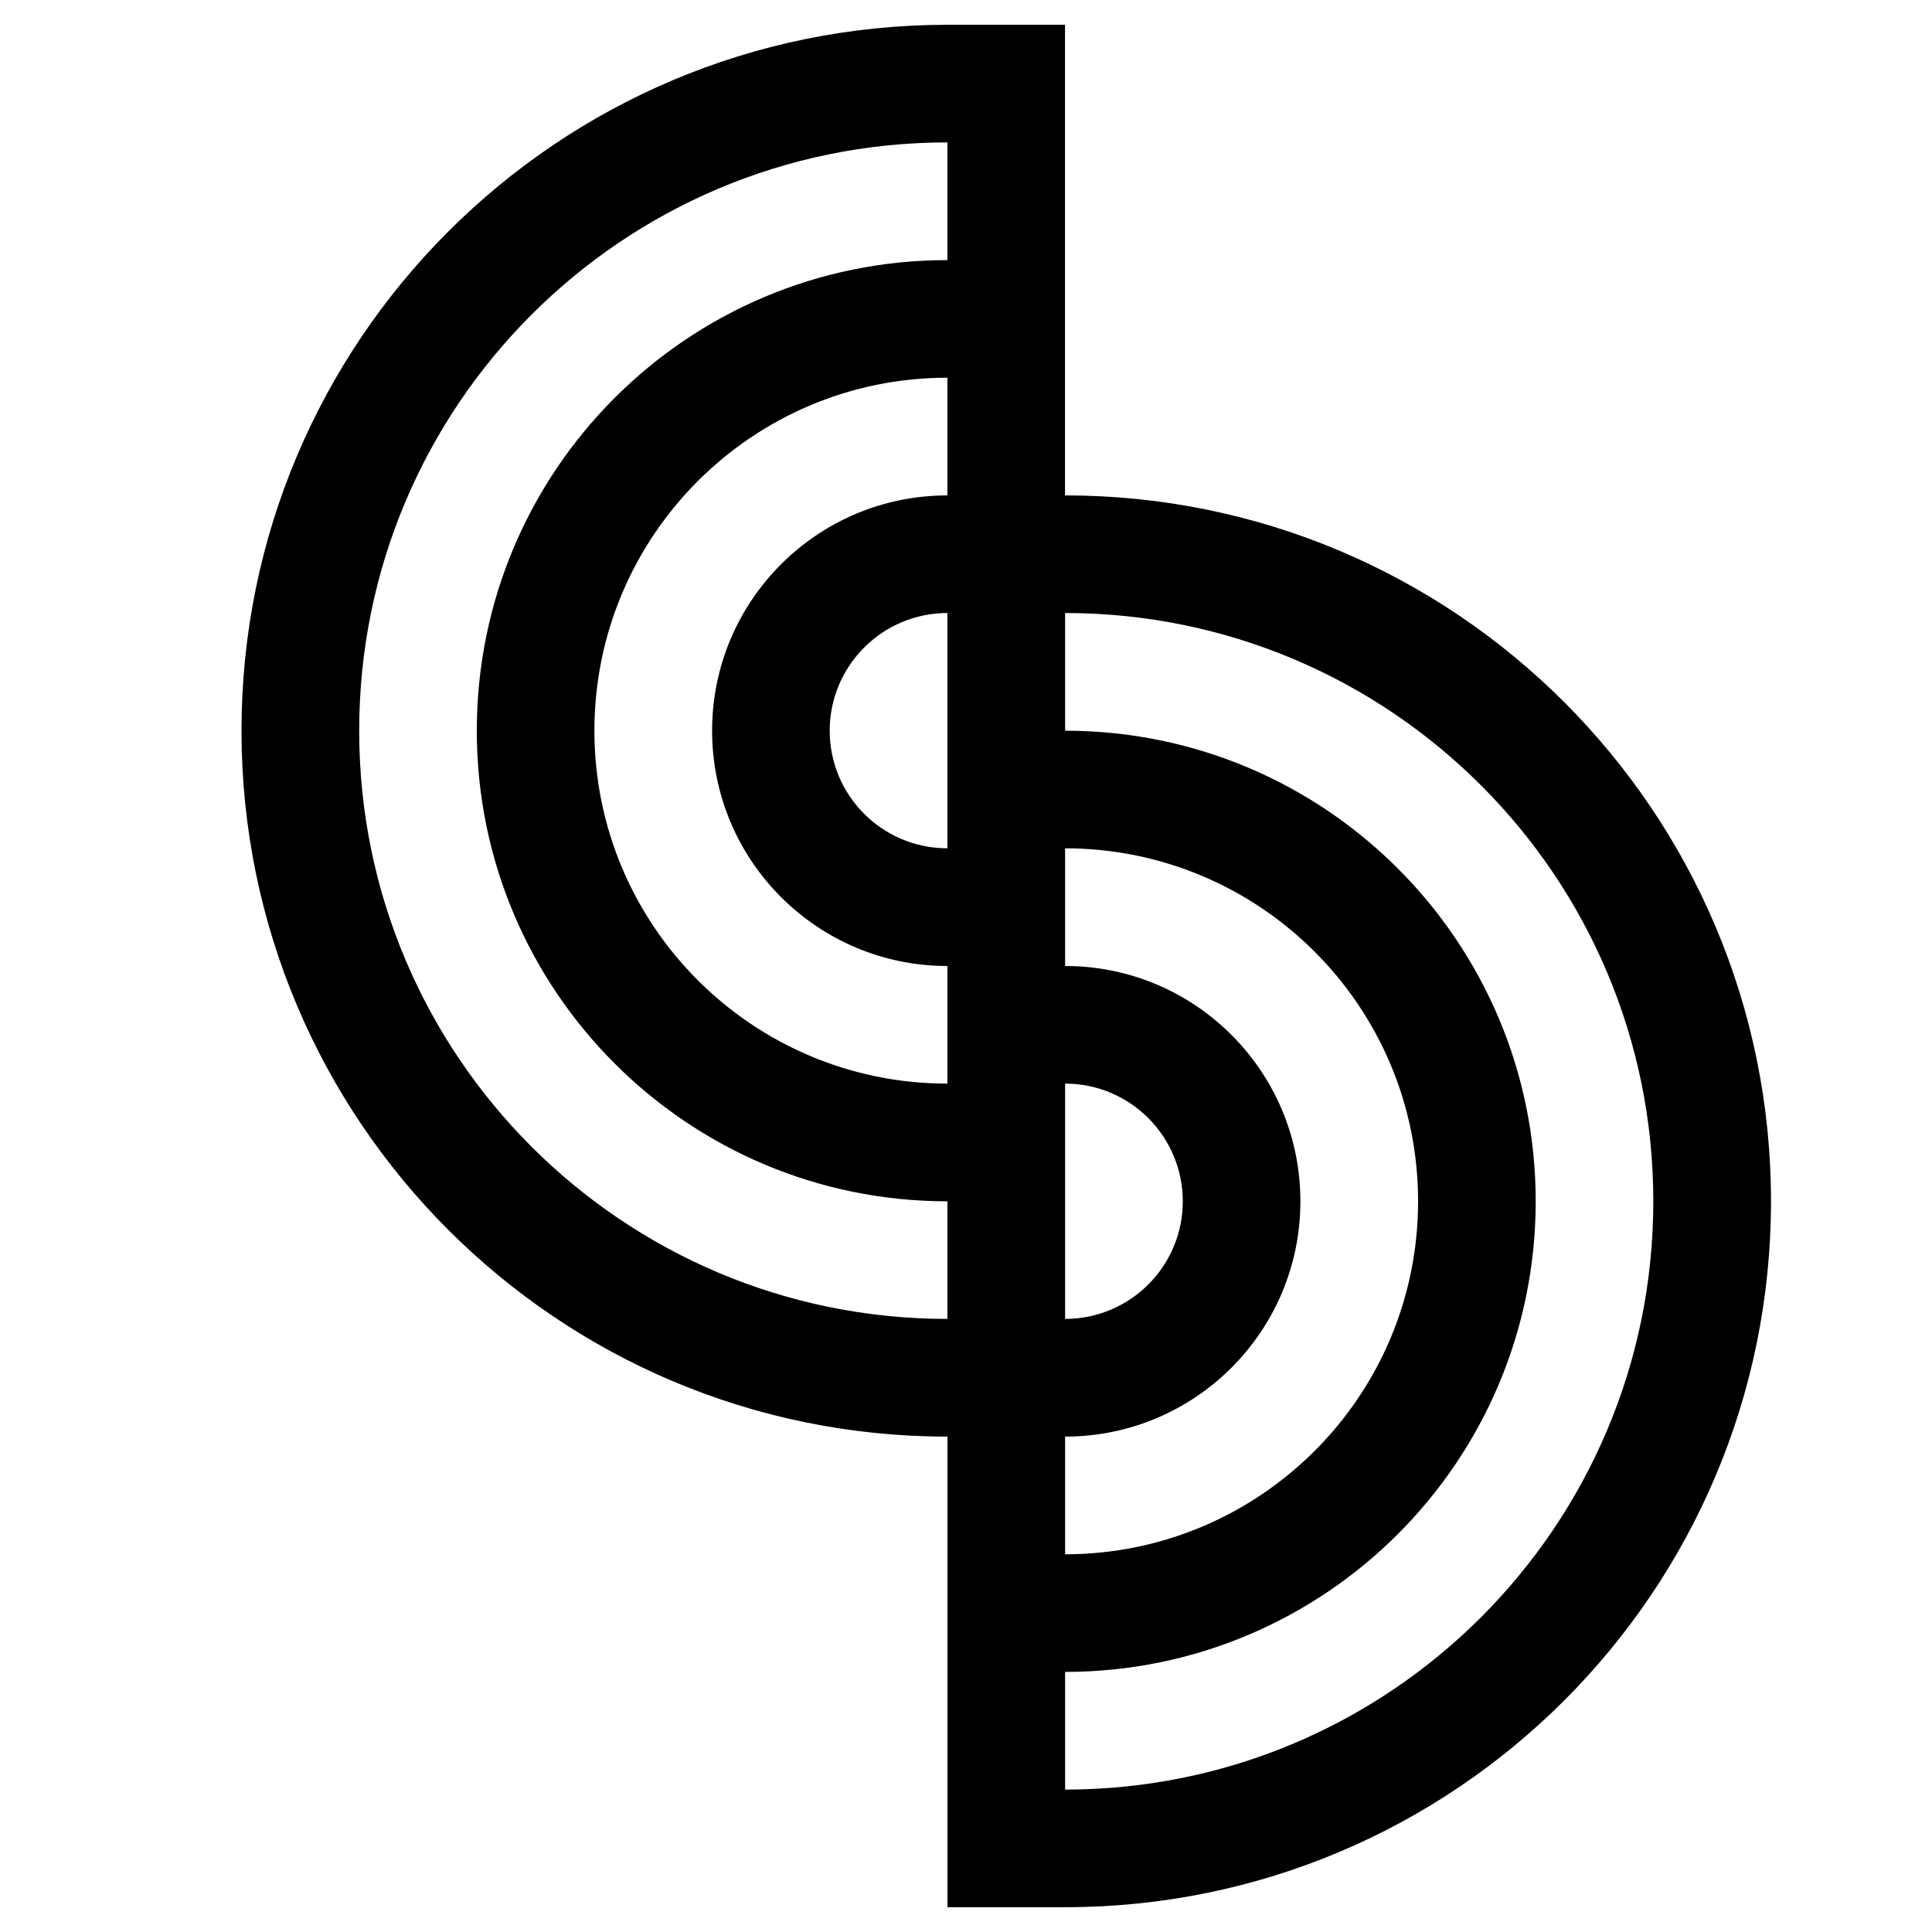 <svg width="24" height="24" viewBox="0 0 24 24" fill="none" xmlns="http://www.w3.org/2000/svg">
<path fill-rule="evenodd" clip-rule="evenodd" d="M11.769 0.308C6.926 0.308 3 4.234 3 9.077C3 13.92 6.926 17.846 11.769 17.846H11.77L11.77 23.692L13.231 23.692C18.074 23.692 22 19.766 22 14.923C22 10.08 18.074 6.154 13.231 6.154H13.23V0.308L11.769 0.308ZM11.769 14.923V16.384C7.733 16.384 4.462 13.113 4.462 9.077C4.462 5.041 7.733 1.769 11.769 1.769V3.231C8.54 3.231 5.923 5.848 5.923 9.077C5.923 12.306 8.54 14.923 11.769 14.923ZM7.384 9.077C7.384 6.655 9.347 4.692 11.769 4.692V6.154C10.154 6.154 8.846 7.463 8.846 9.077C8.846 10.691 10.154 12 11.769 12V13.461C9.347 13.461 7.384 11.498 7.384 9.077ZM10.307 9.077C10.307 8.27 10.962 7.615 11.769 7.615V10.538C10.962 10.538 10.307 9.884 10.307 9.077ZM13.231 9.077V7.615C17.267 7.616 20.538 10.887 20.538 14.923C20.538 18.959 17.267 22.23 13.231 22.231V20.769C16.46 20.769 19.077 18.152 19.077 14.923C19.077 11.694 16.46 9.077 13.231 9.077ZM17.616 14.923C17.616 17.344 15.653 19.307 13.231 19.308L13.231 17.846C14.846 17.846 16.154 16.537 16.154 14.923C16.154 13.309 14.846 12 13.231 12V10.538C15.653 10.539 17.616 12.502 17.616 14.923ZM14.693 14.923C14.693 15.73 14.038 16.384 13.231 16.384V13.461C14.038 13.461 14.693 14.116 14.693 14.923Z" fill="black"/>
</svg>
